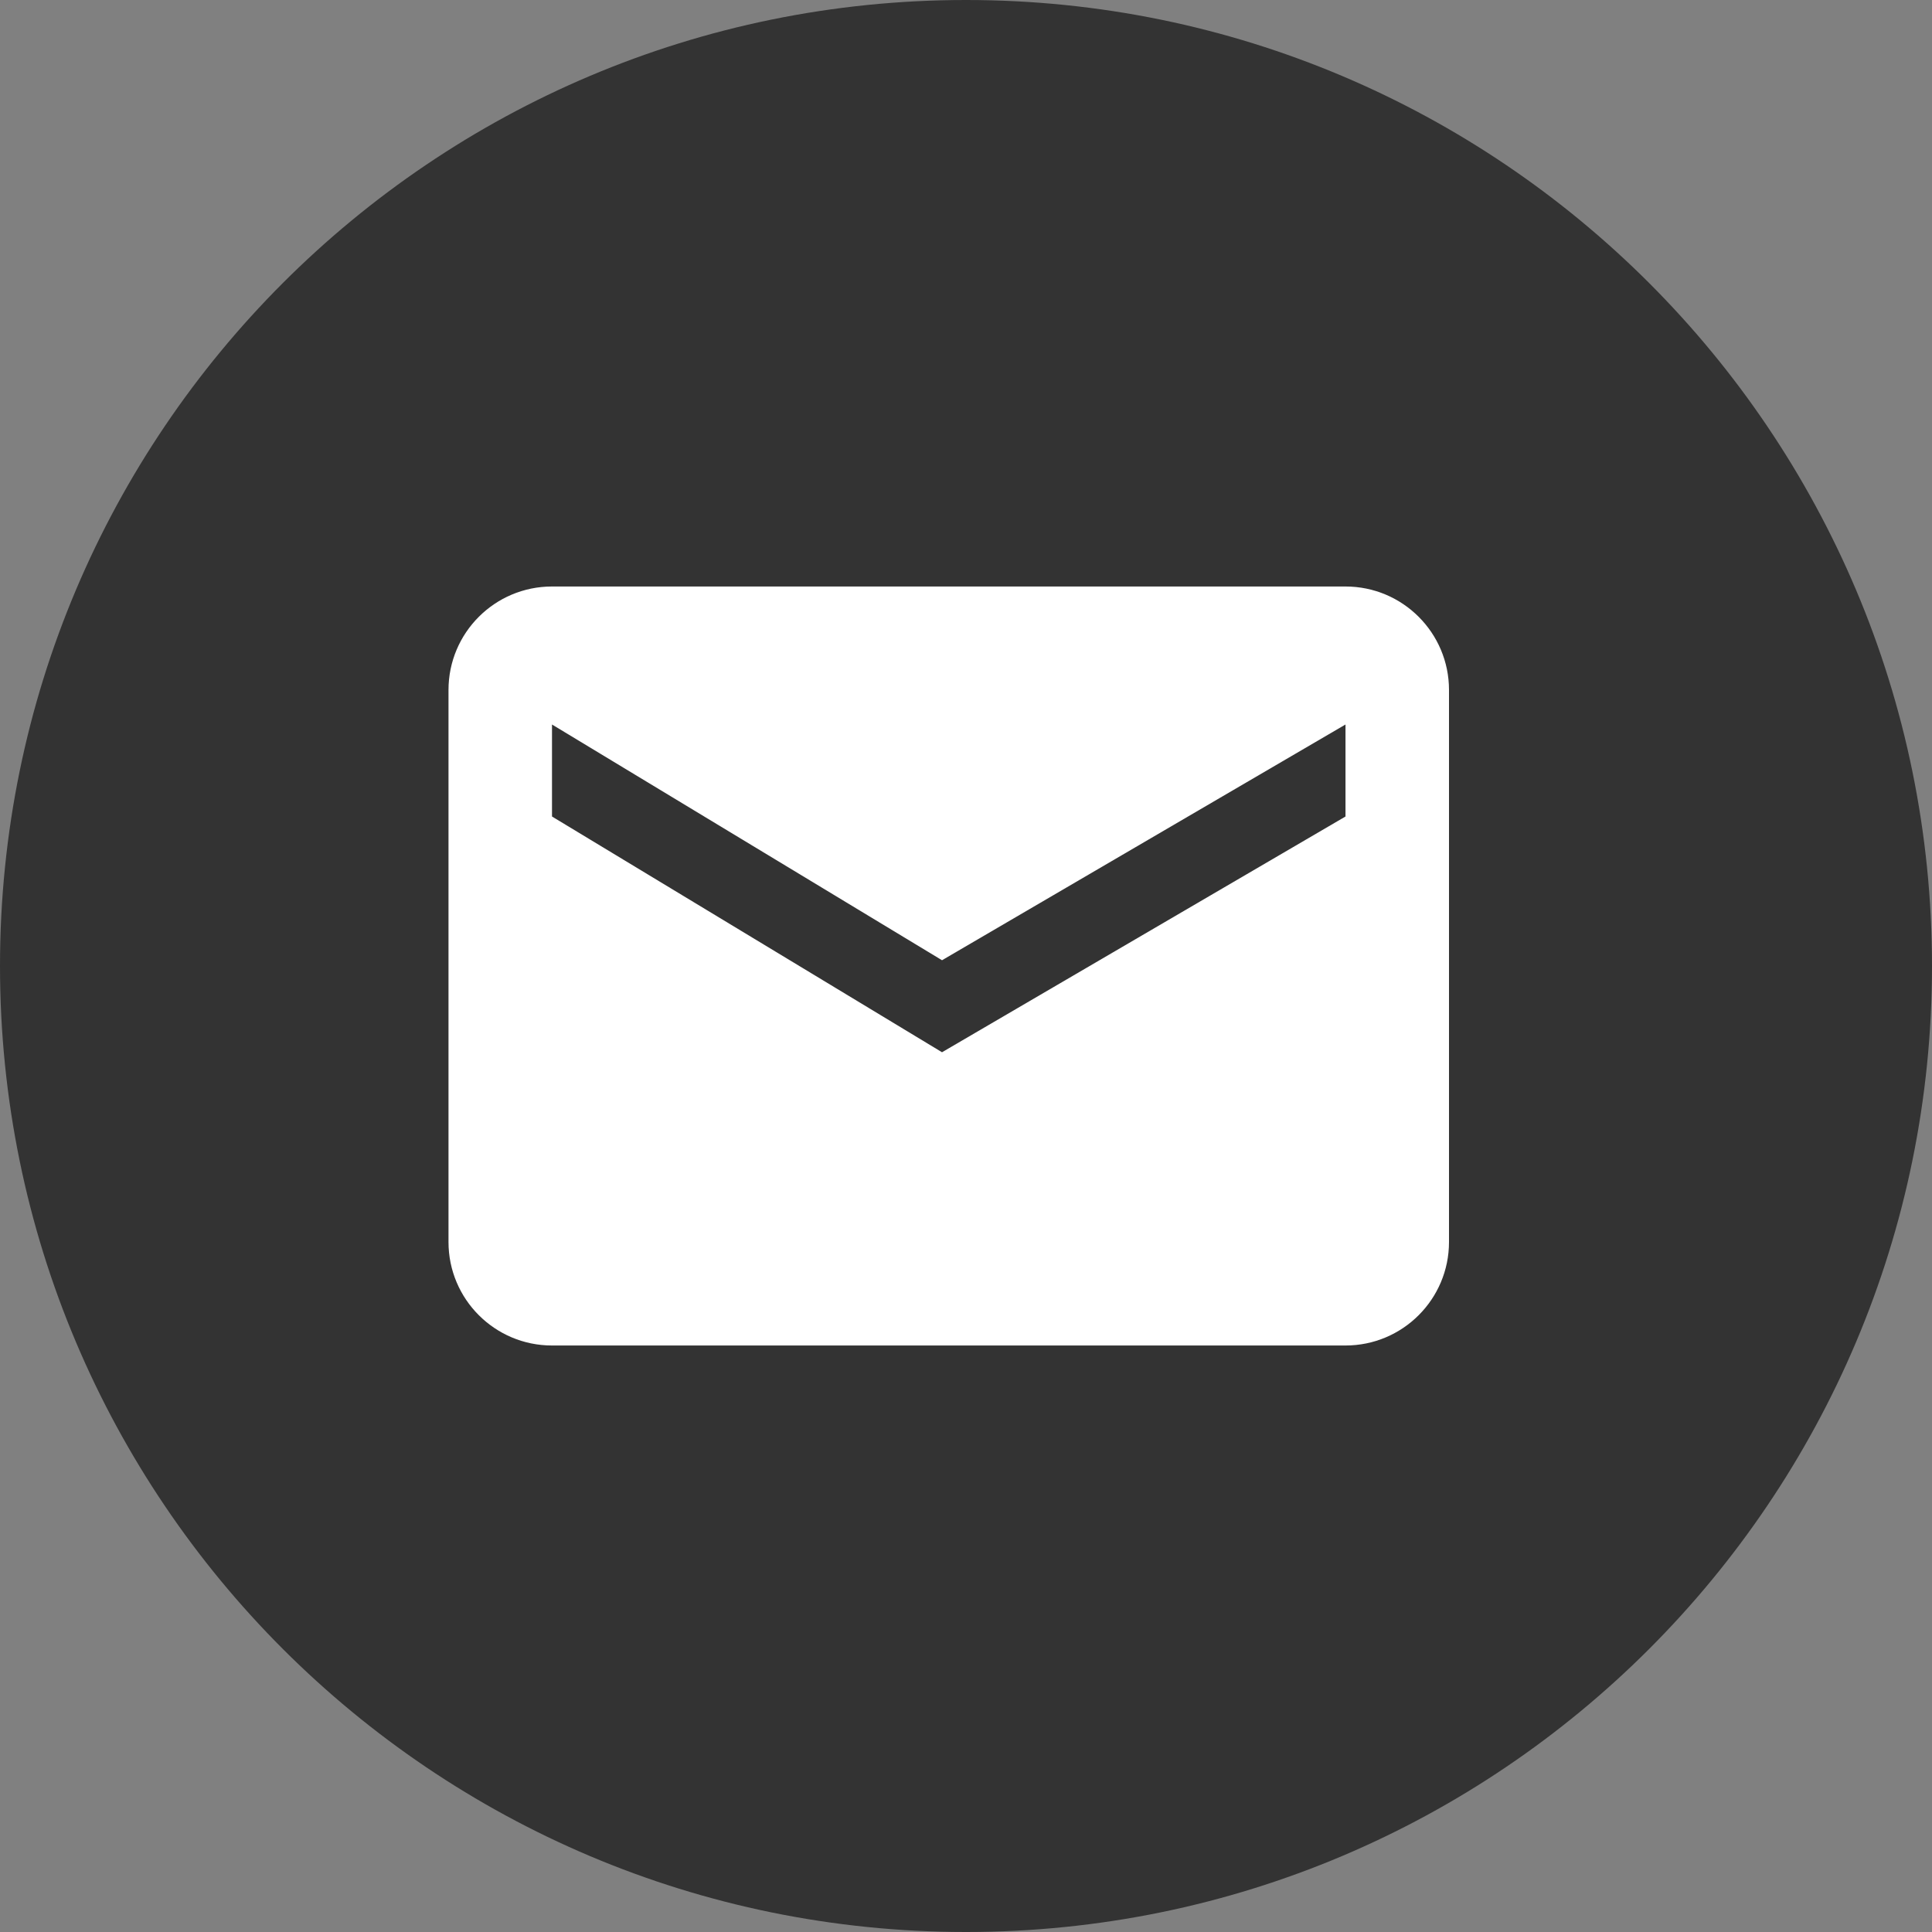 <svg width="56" height="56" viewBox="0 0 56 56" fill="none" xmlns="http://www.w3.org/2000/svg">
<rect x="0" y="0" width="56" height="56" fill="#808080" stroke="none"/>
<path d="M28 56C43.464 56 56 43.464 56 28C56 12.536 43.464 0 28 0C12.536 0 0 12.536 0 28C0 43.464 12.536 56 28 56Z" fill="#333333"/>
<path fill-rule="evenodd" clip-rule="evenodd" d="M16 17C14.343 17 13 18.343 13 20V36C13 37.657 14.343 39 16 39H39C40.657 39 42 37.657 42 36V20C42 18.343 40.657 17 39 17H16ZM16 23.667L27.305 30.5L39 23.667V21L27.305 27.833L16 21V23.667Z" fill="white"/>
</svg>
